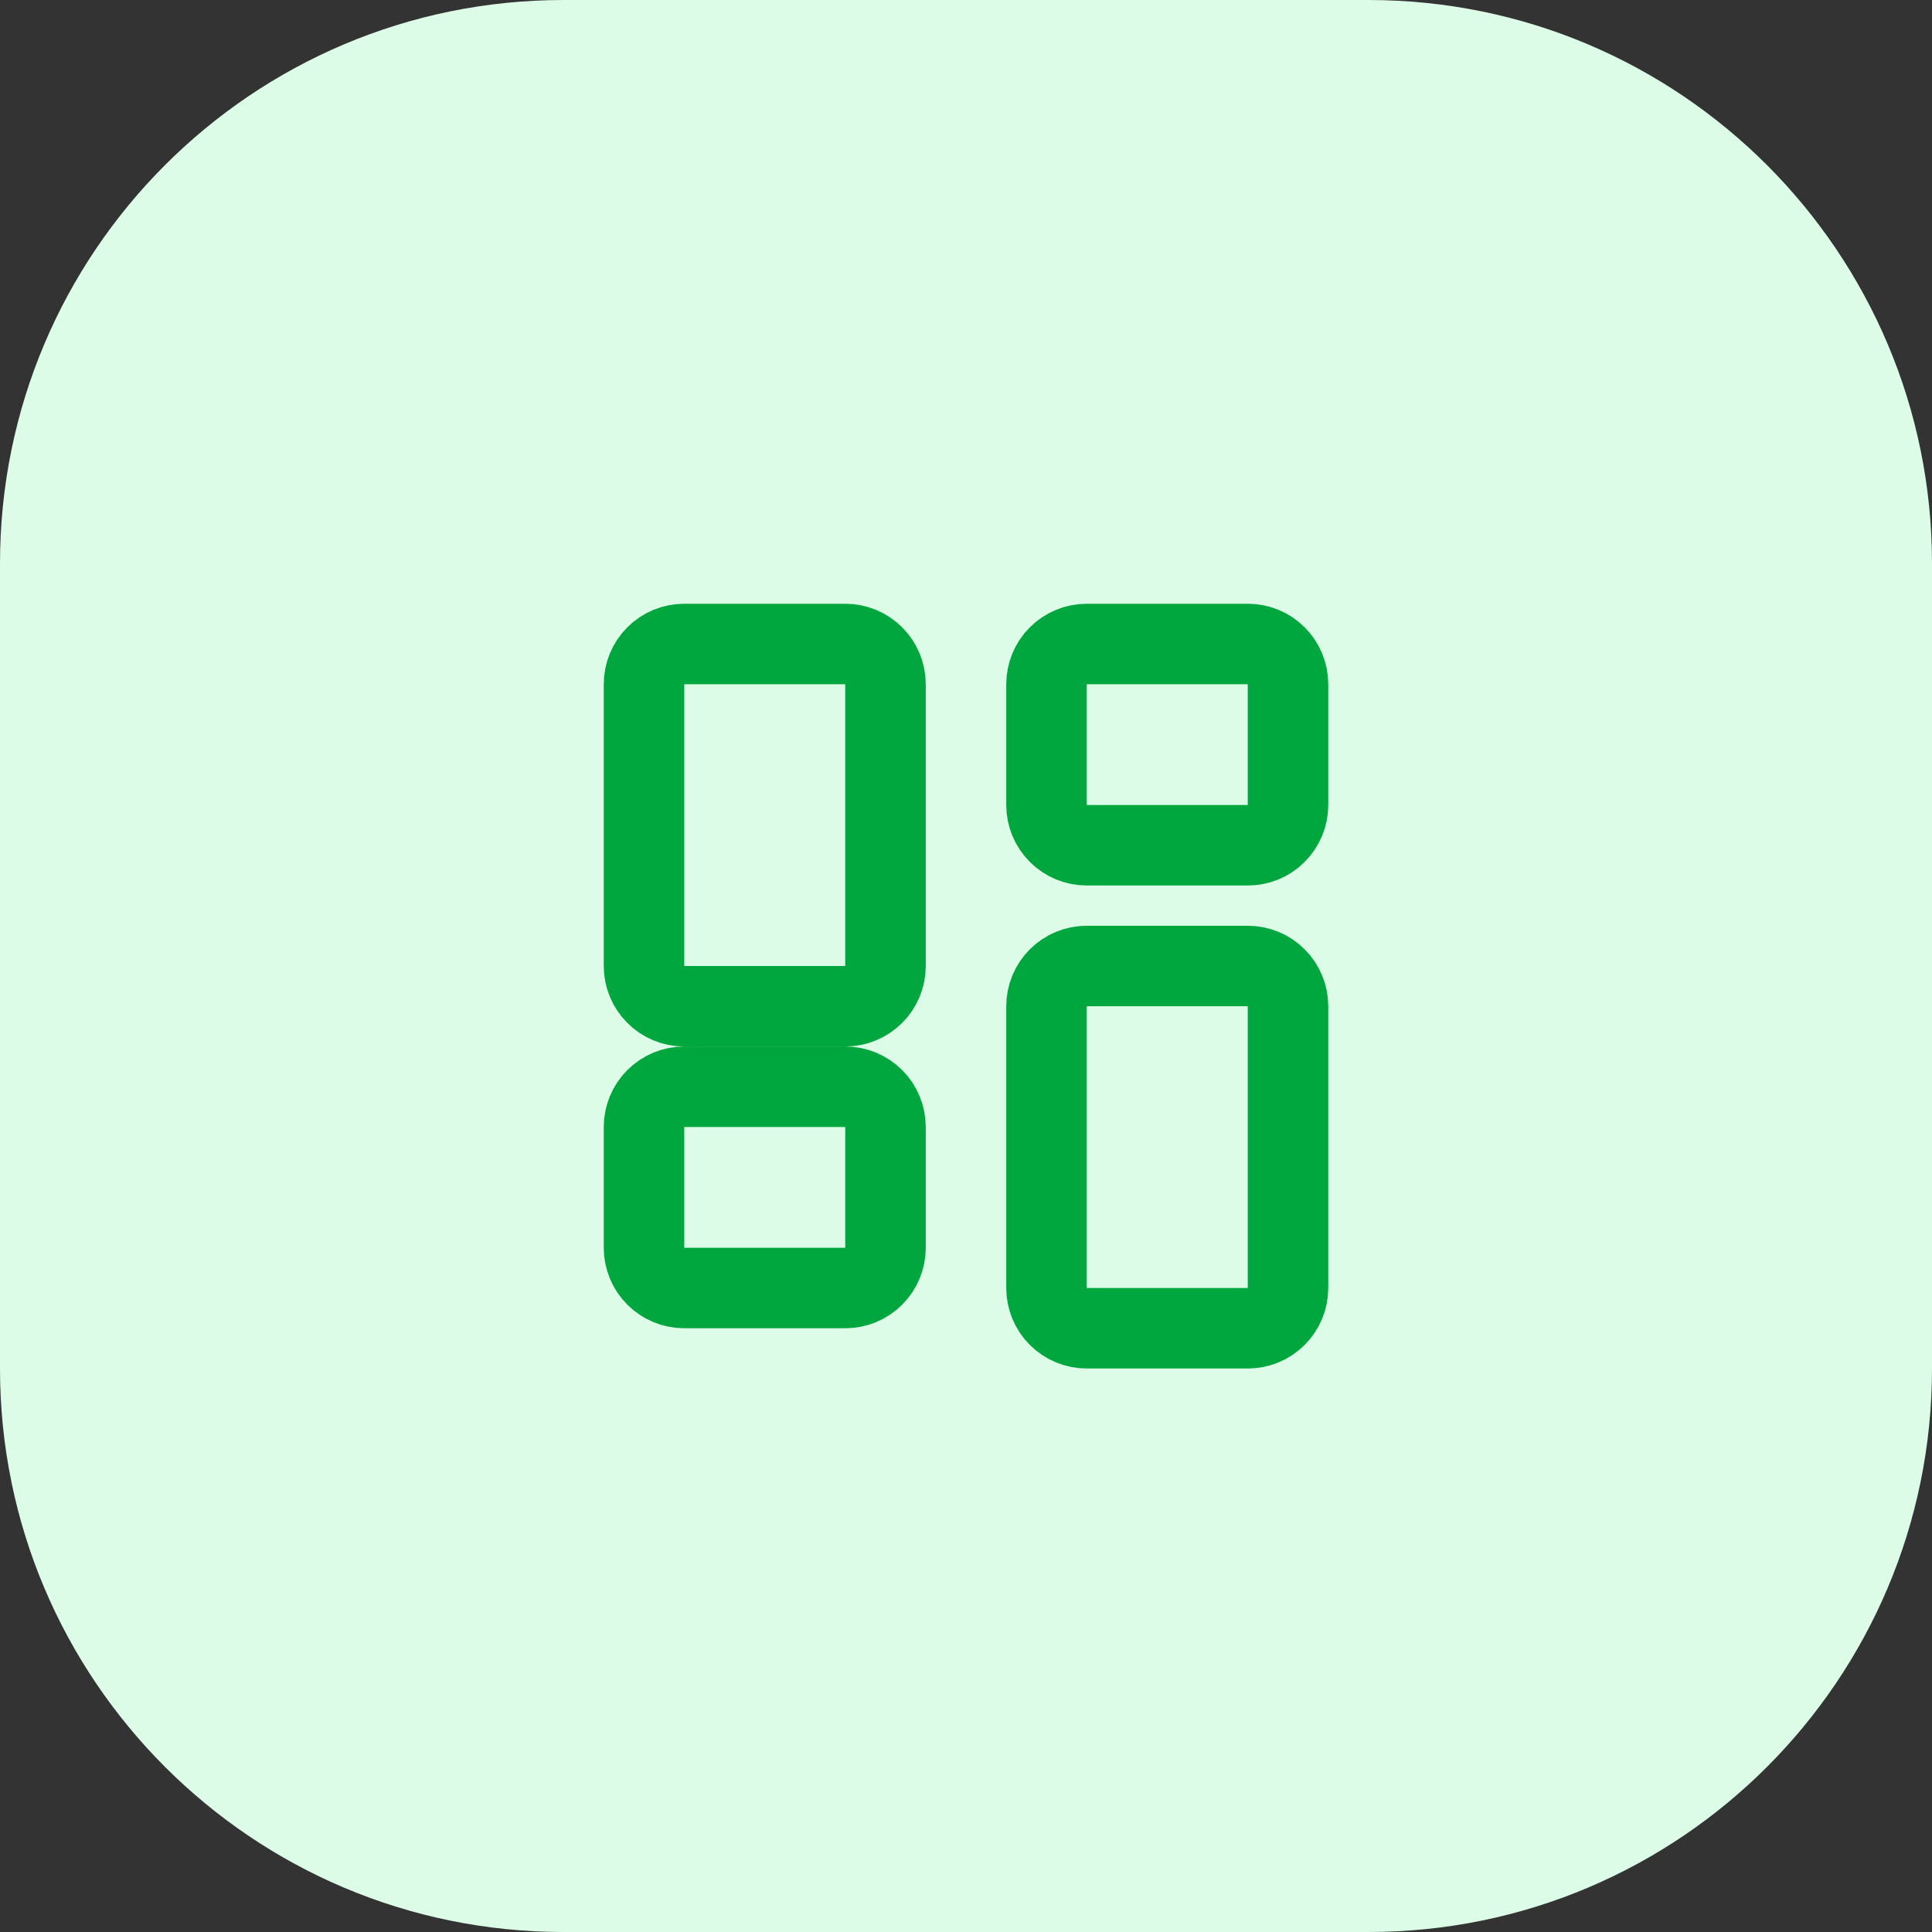 <svg width="48" height="48" viewBox="0 0 48 48" fill="none" xmlns="http://www.w3.org/2000/svg">
<rect x="0" y="0" width="48" height="48" fill="#333333" stroke="none"/>
<path d="M0 14C0 6.268 6.268 0 14 0H34C41.732 0 48 6.268 48 14V34C48 41.732 41.732 48 34 48H14C6.268 48 0 41.732 0 34V14Z" fill="#DCFCE7"/>
<path d="M16 17C16 16.735 16.105 16.48 16.293 16.293C16.48 16.105 16.735 16 17 16H21C21.265 16 21.52 16.105 21.707 16.293C21.895 16.48 22 16.735 22 17V24C22 24.265 21.895 24.52 21.707 24.707C21.52 24.895 21.265 25 21 25H17C16.735 25 16.48 24.895 16.293 24.707C16.105 24.52 16 24.265 16 24V17ZM26 17C26 16.735 26.105 16.48 26.293 16.293C26.48 16.105 26.735 16 27 16H31C31.265 16 31.52 16.105 31.707 16.293C31.895 16.48 32 16.735 32 17V20C32 20.265 31.895 20.52 31.707 20.707C31.52 20.895 31.265 21 31 21H27C26.735 21 26.48 20.895 26.293 20.707C26.105 20.52 26 20.265 26 20V17ZM16 28C16 27.735 16.105 27.48 16.293 27.293C16.48 27.105 16.735 27 17 27H21C21.265 27 21.52 27.105 21.707 27.293C21.895 27.48 22 27.735 22 28V31C22 31.265 21.895 31.52 21.707 31.707C21.52 31.895 21.265 32 21 32H17C16.735 32 16.48 31.895 16.293 31.707C16.105 31.52 16 31.265 16 31V28ZM26 25C26 24.735 26.105 24.48 26.293 24.293C26.48 24.105 26.735 24 27 24H31C31.265 24 31.52 24.105 31.707 24.293C31.895 24.48 32 24.735 32 25V32C32 32.265 31.895 32.52 31.707 32.707C31.52 32.895 31.265 33 31 33H27C26.735 33 26.48 32.895 26.293 32.707C26.105 32.52 26 32.265 26 32V25Z" stroke="#00A63E" stroke-width="2" stroke-linecap="round" stroke-linejoin="round"/>
</svg>
